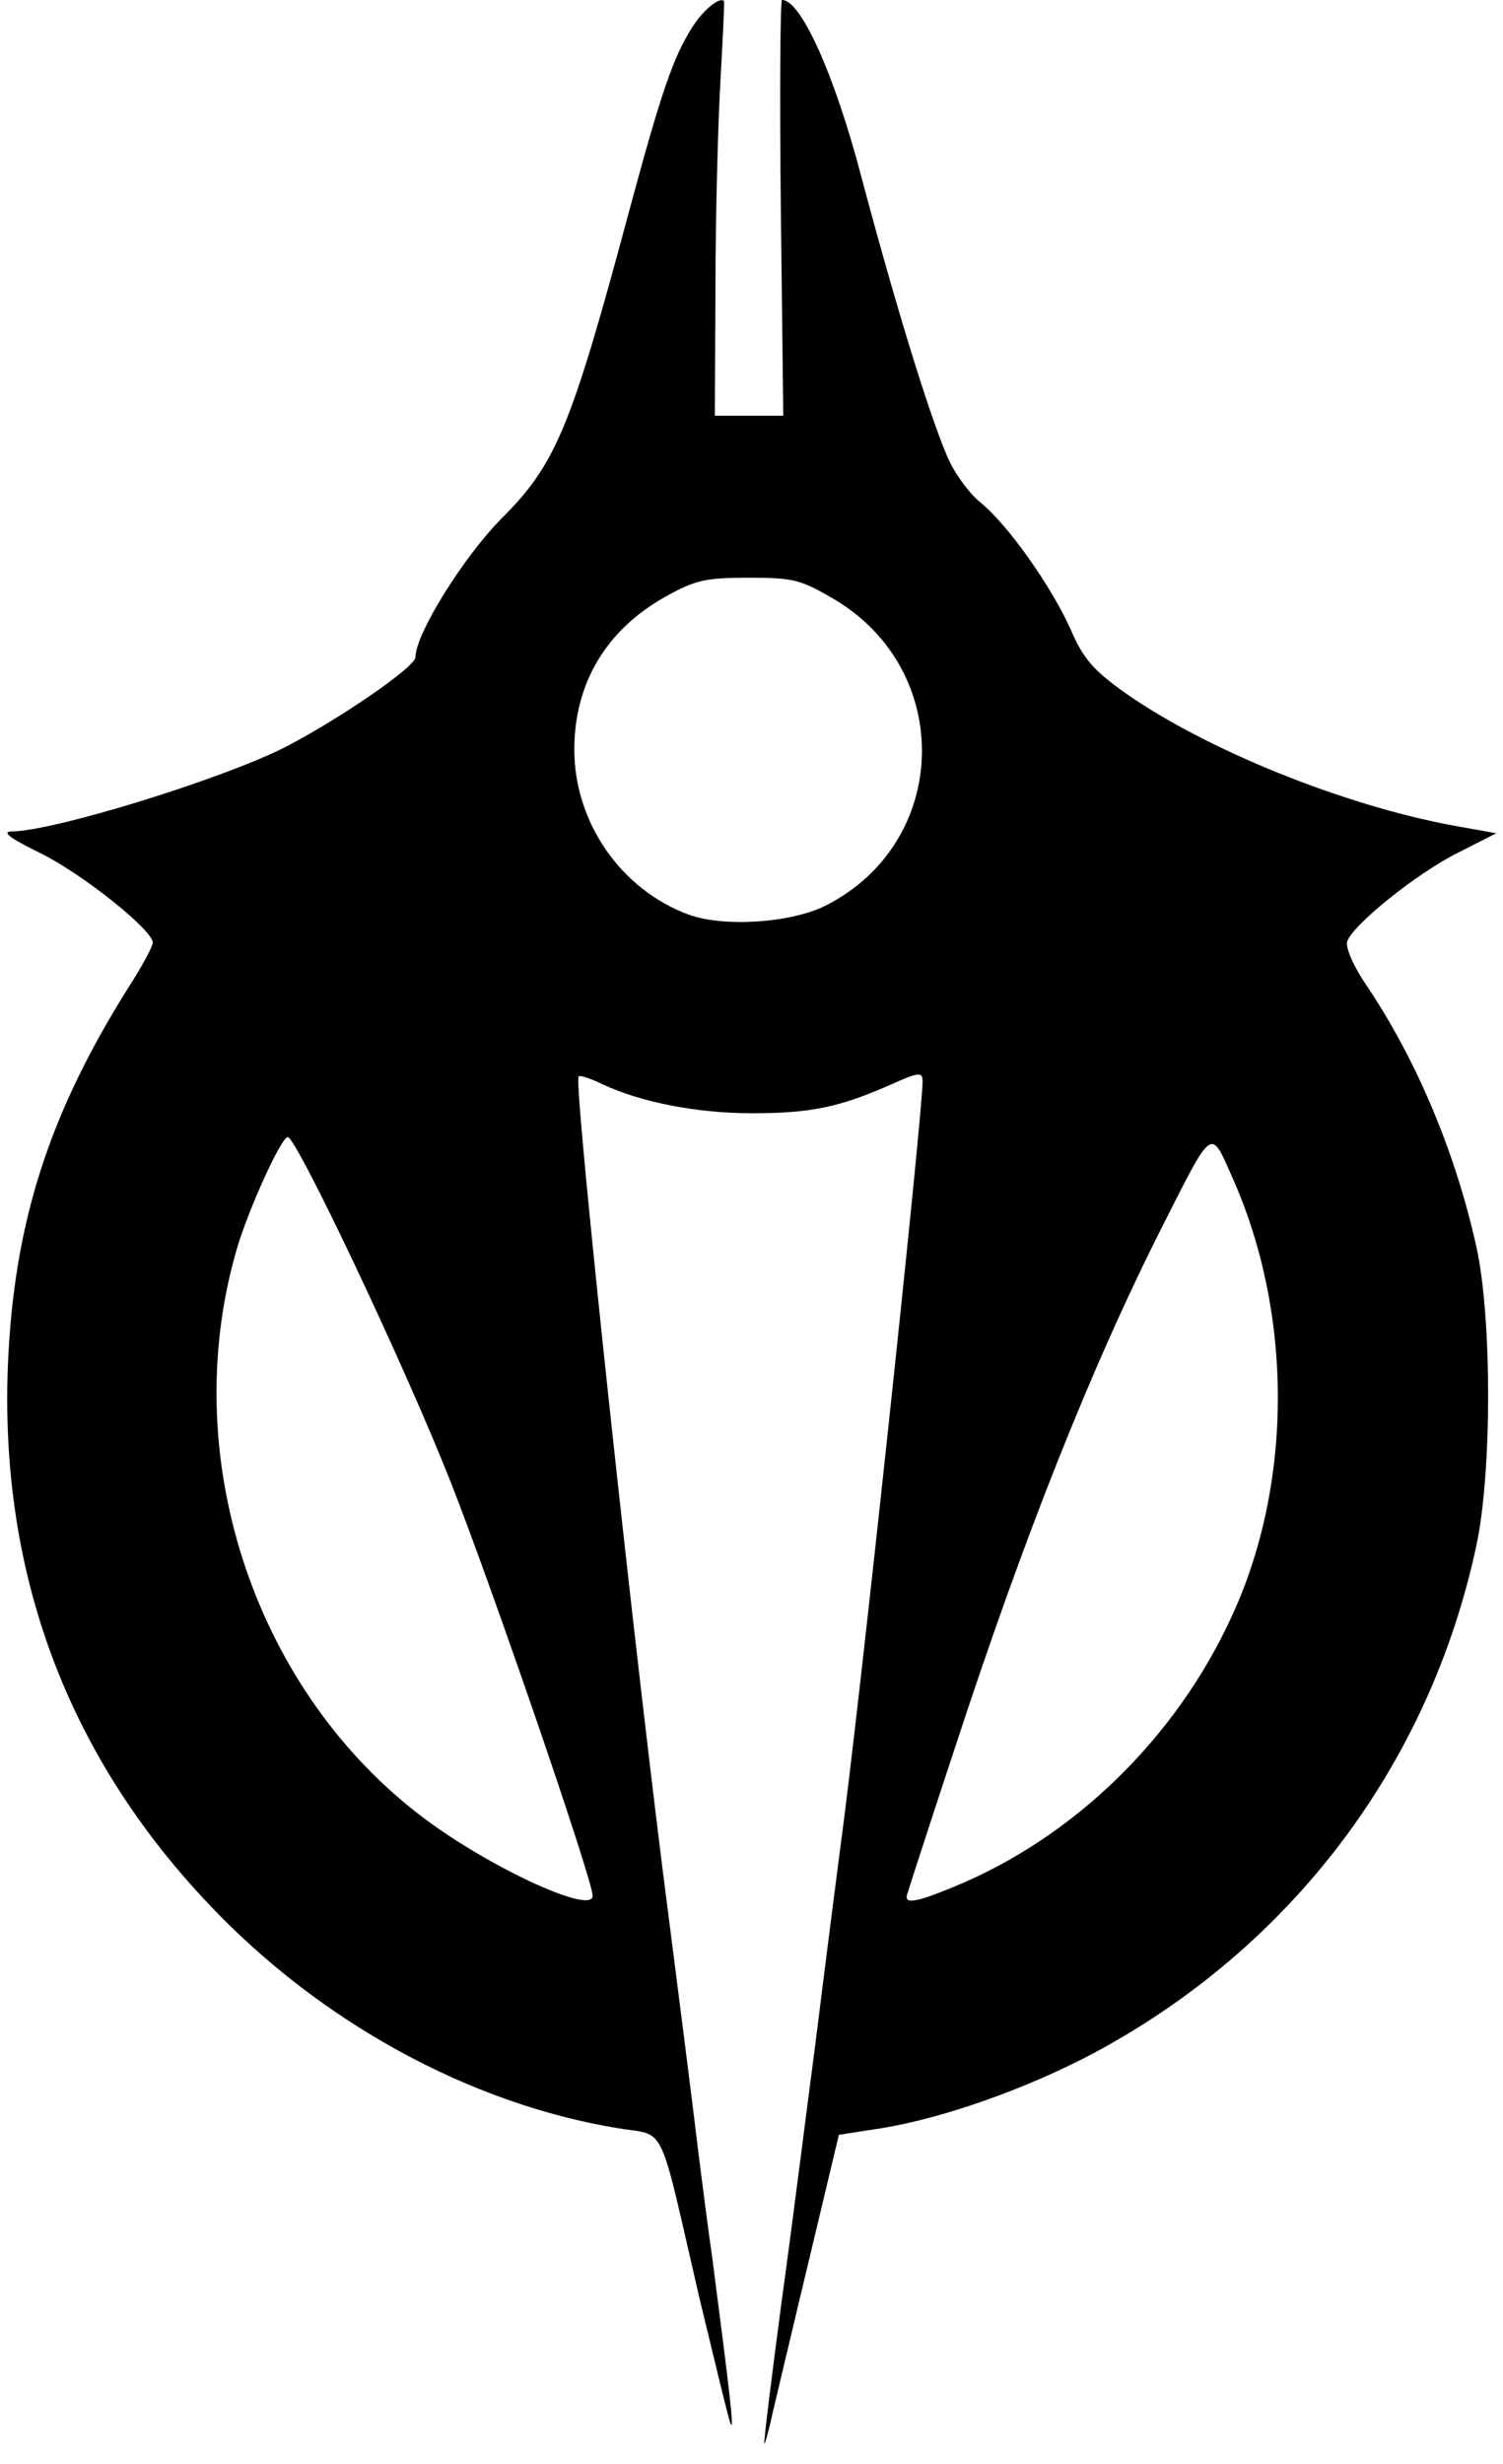<svg xmlns="http://www.w3.org/2000/svg" id="root" viewBox="0 0 2460 4030">
  <path
    d="M1251 3997c-1-5 12-109 28-230 17-122 41-314 56-427 14-113 32-254 40-315 30-217 135-1200 135-1256 0-16-5-16-54 6-82 36-129 46-225 46-90 0-183-18-246-48-19-9-36-15-38-12-9 10 95 975 148 1379 18 140 36 282 40 315s17 141 31 240c28 215 36 283 30 270-3-5-25-98-51-205-69-298-53-265-135-279-242-40-487-174-669-367-232-245-342-542-328-883 10-231 67-409 198-617 22-34 39-66 39-72 0-21-117-114-185-147-51-25-63-35-45-35 69-1 339-84 445-137 88-45 215-132 215-148 0-38 79-165 142-228 88-88 113-149 207-499 54-200 73-255 105-305 18-28 45-49 51-41 1 2-2 61-6 133s-8 223-8 338l-1 207h112l-4-340c-2-187-1-340 2-340 31 0 86 122 130 290 53 199 109 384 141 458 11 26 36 60 55 75 45 37 116 138 147 208 20 46 36 65 88 102 132 93 359 185 541 218l67 12-63 32c-68 34-172 118-181 145-3 10 10 40 31 71 83 123 147 276 181 431 25 116 25 370-1 488-77 358-303 656-627 829-108 57-242 105-345 122l-71 11-47 197c-26 108-53 223-61 256-7 33-14 56-14 52zm-281-896c0-26-167-512-234-681-77-194-251-560-265-560-11 0-66 122-84 185-96 332 25 709 295 920 107 84 288 169 288 136zm592-15c195-80 363-243 454-442 100-216 101-494 1-718-36-81-31-85-114 79-117 231-228 511-342 860-40 121-74 226-76 233-6 17 12 15 77-12zm-210-1605c203-103 211-384 13-501-55-32-66-35-140-35-70 0-87 4-134 30-98 54-151 142-151 251 0 119 76 229 187 270 57 21 168 14 225-15z"
  />
</svg>
